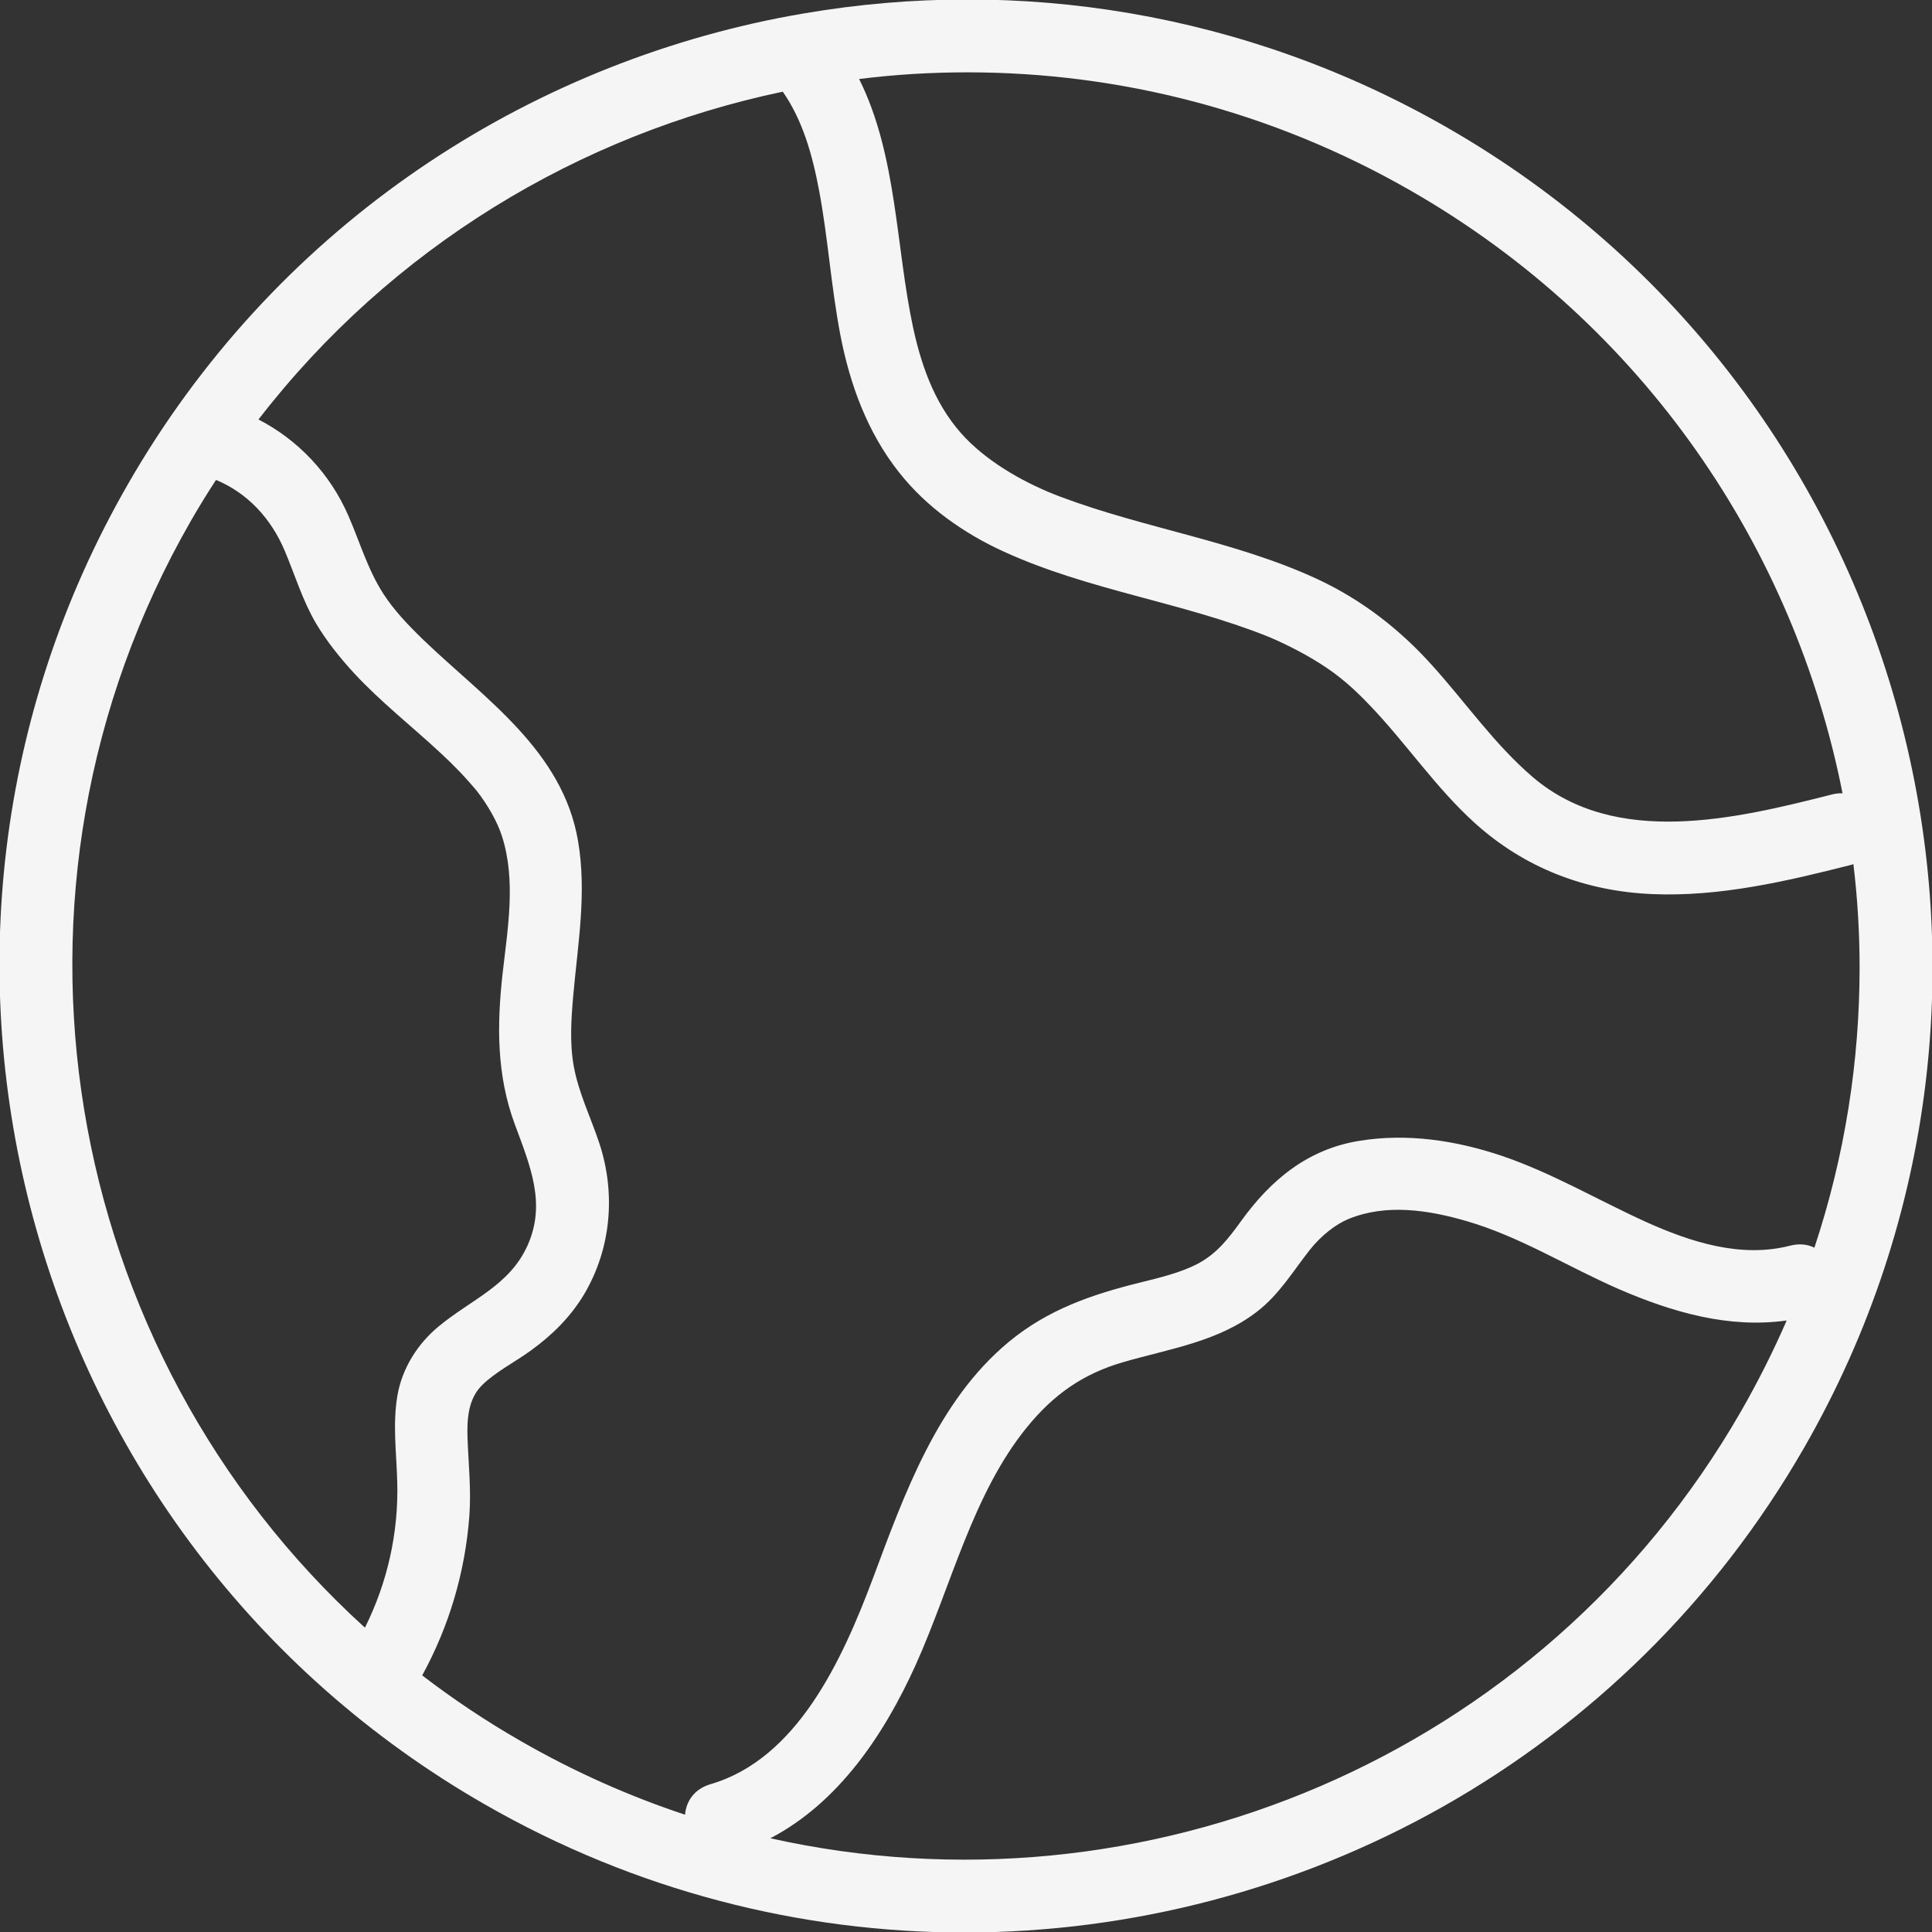 <?xml version="1.0" encoding="utf-8"?>
<!-- Generator: Adobe Illustrator 26.0.2, SVG Export Plug-In . SVG Version: 6.00 Build 0)  -->
<svg version="1.1" id="Слой_1" xmlns="http://www.w3.org/2000/svg" xmlns:xlink="http://www.w3.org/1999/xlink" x="0px" y="0px"
	 viewBox="0 0 1000 1000" style="enable-background:new 0 0 1000 1000;" xml:space="preserve">
<rect x="0" y="0" width="1000" height="1000" fill="#333333" stroke="none"/>
<style type="text/css">
	.st0{fill:#F5F5F5;}
</style>
<g>
	<path class="st0" d="M749.19,66.11C644.52,6.01,527.03-11.97,416.45,6.89c-4.46,0.75-8.99,1.57-13.45,2.45
		C266.02,36.5,140.92,120.42,66.11,250.8C-71.31,490.06,11.55,796.46,250.81,933.88c78.33,45.01,163.89,66.38,248.38,66.38
		c86.69,0,172.31-22.57,247.75-65.19c75.44-42.68,140.75-105.42,186.96-185.89C1071.31,509.93,988.45,203.46,749.19,66.11z
		 M500.75,37.44c78.14,0,157.22,19.74,229.64,61.36C851.03,168.07,928.67,283.8,953.69,410.6c-1.76-0.06-3.58,0.13-5.53,0.63
		c-49.73,12.64-111.84,27.6-154.71-8.93c-19.8-16.91-34.7-38.54-52.05-57.77c-16.85-18.8-36.65-34.14-59.6-44.82
		c-42.5-19.68-89.2-26.15-132.83-42.56c-17.1-6.41-36.08-16.78-49.29-30.49c-14.46-15.09-22.19-34.64-27.03-56.96
		c-9.05-41.93-8.24-89.27-27.97-128.81C463.22,38.57,481.96,37.44,500.75,37.44z M205.61,766.98c0.75,26.21-5.03,52.05-16.72,75.5
		C31.54,699.59-11.27,461.27,98.8,269.6c4.15-7.23,8.49-14.27,13.01-21.19c16.34,6.79,28.48,19.87,35.64,36.84
		c5.28,12.57,9.24,25.77,16.22,37.59c5.47,9.12,12.2,17.54,19.36,25.33c13.96,15.15,30.3,27.85,45.32,41.87
		c3.33,3.08,6.6,6.29,9.74,9.56c1.63,1.76,3.33,3.52,4.9,5.34c0.69,0.75,2.95,3.46,3.58,4.15c5.97,7.61,10.81,16.22,13.2,23.57
		c7.48,23.13,2.95,48.22,0.31,71.79c-2.89,26.4-3.02,52.05,6.35,77.39c8.11,21.88,16.34,41.24,6.6,62.86
		c-9.37,20.81-29.04,27.79-46.08,41.93c-10.88,8.99-18.86,21.75-21.25,35.71C203.16,737.37,205.23,751.95,205.61,766.98z
		 M901.2,730.39C797.91,910.25,591.22,994.55,398.73,951.48c35.33-18.42,58.9-53.62,75.25-89.77
		c18.48-41.11,29.48-88.39,57.46-122.84c13.83-17.04,29.11-27.79,49.91-33.82c24.01-6.98,49.22-10.5,69.53-26.34
		c11.32-8.8,18.36-20.68,27.09-31.81c5.85-7.35,13.52-13.33,20.05-15.97c19.36-7.92,40.92-4.78,61.36,1.19
		c27.53,8.05,51.93,23.51,78.58,35.14c27.79,12.01,56.89,20.43,86.82,16.22C917.86,699.4,910,715.05,901.2,730.39z M926.53,644.77
		c-25.52,6.54-51.49-1.89-74.75-12.38c-24.89-11.32-48.53-25.33-74.49-34.14c-23.7-7.98-49.03-11.82-73.87-7.73
		c-26.59,4.34-45.64,20.18-60.98,41.43c-6.54,9.05-12.45,16.72-22.07,21.94c-8.74,4.71-20.18,7.48-30.68,10.06
		c-24.83,6.16-47.4,13.96-67.39,30.49c-36.96,30.49-54.19,78.89-70.41,122.33c-15.97,42.56-39.29,93.67-84.17,106.74
		c-8.49,2.51-12.57,8.93-13.14,15.78c-28.98-9.62-57.46-22.25-84.99-38.1c-17.98-10.31-35.01-21.69-51.05-34.01
		c13.96-25.52,22.19-53.37,24.39-82.41c1.01-13.58-0.44-26.91-0.94-40.42c-0.38-10.75,0.63-20.56,7.54-27.41
		c7.04-6.92,16.66-11.69,25.33-17.98c11-7.98,20.37-17.22,27.41-28.92c14.14-23.76,16.53-52.37,7.92-78.39
		c-4.4-13.26-10.69-25.9-13.2-39.73c-2.2-12.07-1.32-24.77-0.25-36.9c2.39-26.78,7.04-52.93,2.45-79.77
		c-7.98-46.71-48.09-73.43-79.9-103.91c-8.3-8.05-15.34-15.46-20.87-24.01c-8.11-12.57-12.2-26.91-18.17-40.55
		c-9.43-21.63-25.9-39.04-46.46-49.66c68.9-89.2,166.15-147.6,271.38-169.67c10.18,14.65,15.28,32.31,18.86,51.49
		c4.59,24.52,6.04,48.72,10.94,74.43c4.97,25.71,13.96,50.35,30.36,71.1c14.21,18.04,33.57,31.62,54.38,41.11
		c43.63,19.93,91.78,26.03,136.23,43.75c2.39,1.01,1.45,0.57,4.97,2.14c2.45,1.13,4.9,2.26,7.36,3.52
		c5.09,2.58,10.12,5.34,14.96,8.42c10,6.29,17.6,13.01,26.65,22.57c18.42,19.43,33.51,41.93,53.37,59.91
		c25.9,23.45,57.4,35.46,92.16,36.9c34.7,1.45,69.4-6.66,102.78-15.15c0.38-0.13,0.75-0.19,1.13-0.38
		c2.14,17.73,3.21,35.58,3.21,53.5c0,48.59-7.61,97.5-23.39,145.03C935.65,644.08,931.37,643.51,926.53,644.77z"/>
</g>
</svg>
